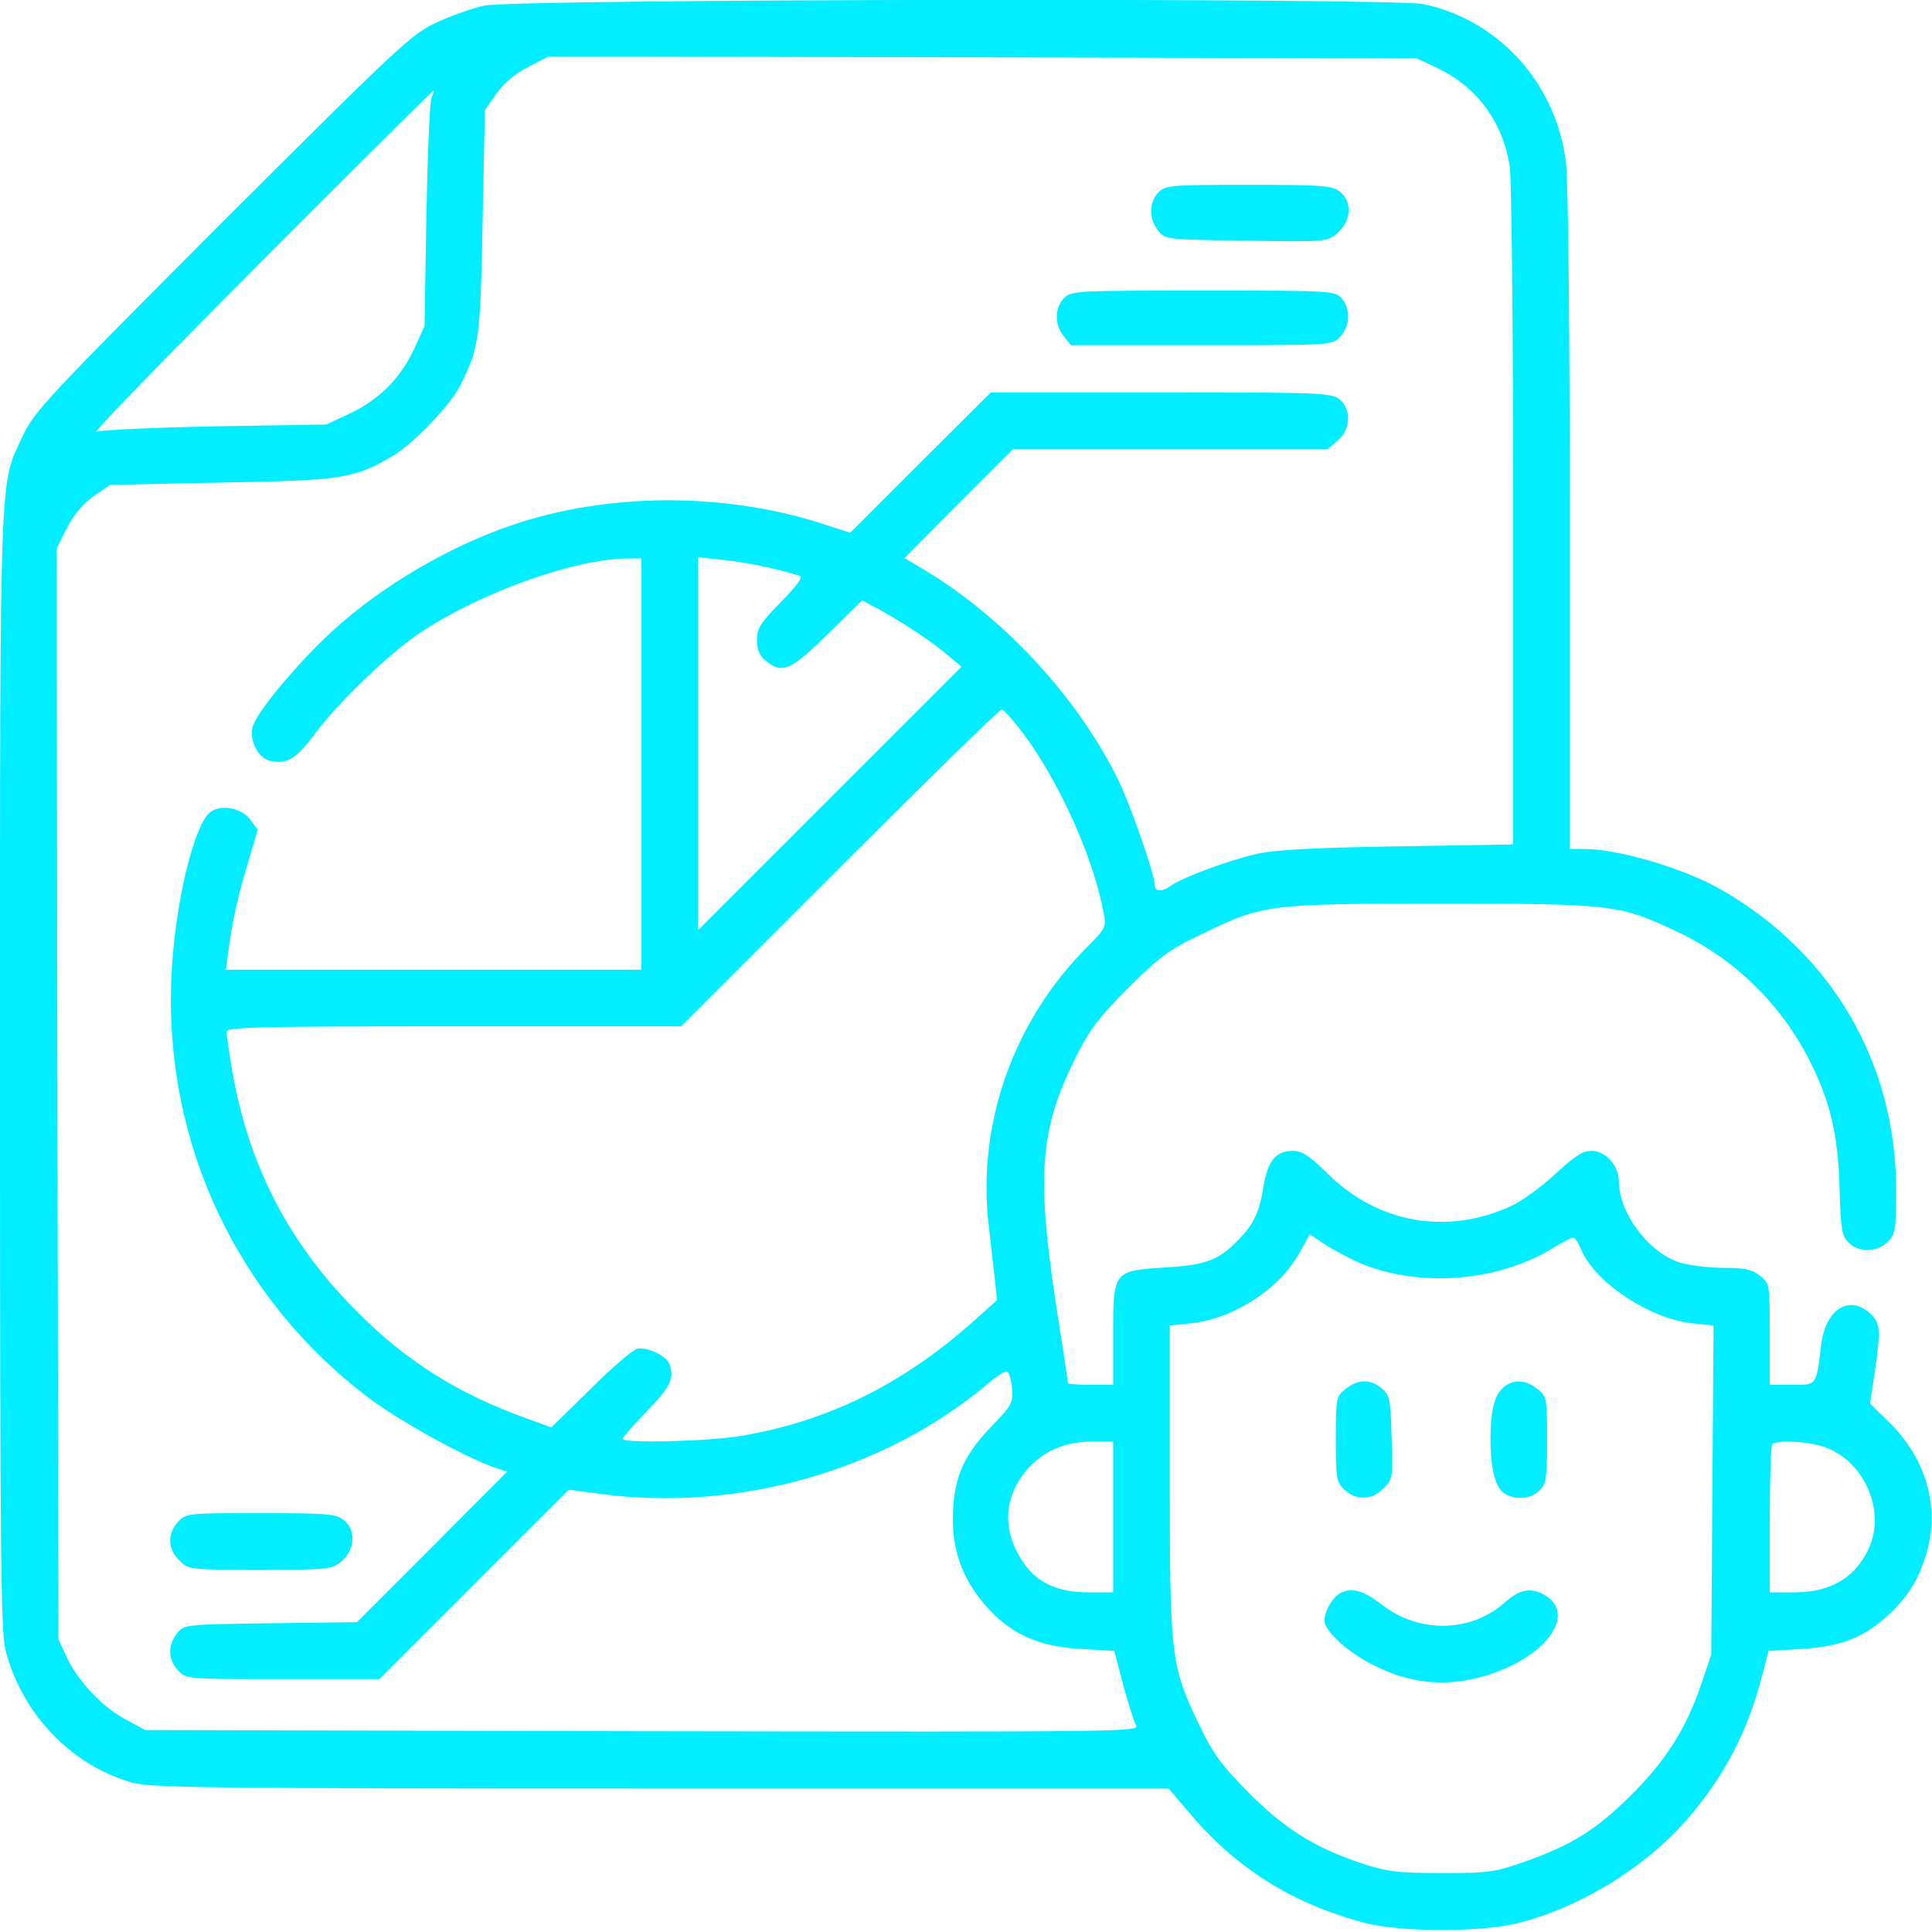 <svg width="40" height="40" viewBox="0 0 40 40" fill="none" xmlns="http://www.w3.org/2000/svg">
<g clip-path="url(#clip0_940_4000)">
<path d="M10.031 0.116C9.773 0.171 9.313 0.335 9.016 0.476C8.516 0.71 8.203 1.007 4.602 4.601C1.008 8.202 0.711 8.515 0.477 9.015C-0.016 10.062 5.56917e-05 9.468 5.56917e-05 22.148C5.56917e-05 32.288 0.016 33.773 0.117 34.179C0.461 35.483 1.461 36.538 2.727 36.905C3.109 37.015 4.281 37.03 13.672 37.03H24.195L24.609 37.515C25.586 38.679 26.75 39.413 28.258 39.812C29 40.007 30.688 40.007 31.445 39.812C32.656 39.499 33.867 38.78 34.734 37.882C35.57 36.999 36.141 35.976 36.453 34.804L36.617 34.179L37.313 34.14C38.117 34.085 38.563 33.913 39.063 33.468C39.492 33.077 39.727 32.71 39.891 32.14C40.164 31.194 39.875 30.194 39.117 29.452L38.719 29.061L38.813 28.413C38.945 27.523 38.93 27.398 38.727 27.202C38.289 26.788 37.789 27.108 37.703 27.858C37.602 28.702 37.617 28.671 37.102 28.671H36.641V27.624C36.641 26.585 36.641 26.569 36.438 26.413C36.273 26.28 36.117 26.249 35.664 26.249C35.359 26.249 34.945 26.194 34.758 26.132C34.109 25.913 33.516 25.101 33.516 24.452C33.516 24.132 33.242 23.827 32.953 23.827C32.766 23.827 32.602 23.936 32.203 24.304C31.922 24.569 31.5 24.874 31.273 24.976C29.953 25.577 28.531 25.327 27.492 24.304C27.102 23.921 26.961 23.827 26.758 23.827C26.414 23.827 26.242 24.046 26.156 24.577C26.078 25.101 25.945 25.366 25.617 25.694C25.227 26.093 24.945 26.194 24.133 26.241C23.047 26.311 23.047 26.311 23.047 27.632V28.671H22.578C22.32 28.671 22.109 28.655 22.109 28.632C22.109 28.608 22 27.866 21.859 26.976C21.461 24.343 21.531 23.398 22.242 21.952C22.555 21.319 22.719 21.101 23.352 20.46C24 19.819 24.203 19.663 24.844 19.358C26.156 18.718 26.234 18.71 29.844 18.71C33.398 18.71 33.531 18.726 34.719 19.288C35.875 19.827 36.828 20.741 37.422 21.874C37.891 22.78 38.055 23.468 38.086 24.601C38.109 25.444 38.133 25.593 38.273 25.726C38.484 25.936 38.867 25.929 39.086 25.71C39.242 25.554 39.258 25.468 39.258 24.624C39.25 21.991 37.922 19.726 35.625 18.413C34.875 17.983 33.508 17.577 32.805 17.577H32.5V10.796C32.5 6.999 32.469 3.733 32.422 3.374C32.234 1.749 31.039 0.413 29.469 0.085C28.82 -0.048 10.664 -0.024 10.031 0.116ZM29.766 1.413C30.586 1.804 31.117 2.53 31.258 3.452C31.297 3.726 31.328 6.991 31.328 10.71V17.483L28.93 17.523C27.125 17.554 26.391 17.593 25.992 17.686C25.422 17.819 24.516 18.155 24.258 18.327C24.055 18.476 23.906 18.468 23.906 18.311C23.906 18.093 23.383 16.601 23.117 16.077C22.273 14.39 20.734 12.741 19.094 11.773L18.727 11.554L19.852 10.421L20.977 9.296H24.234H27.492L27.703 9.116C27.969 8.882 27.984 8.468 27.727 8.265C27.57 8.132 27.281 8.124 24.039 8.124H20.516L19.055 9.577L17.602 11.03L16.977 10.827C14.945 10.187 12.563 10.202 10.594 10.874C9.188 11.351 7.688 12.265 6.68 13.257C6.016 13.905 5.359 14.71 5.242 15.015C5.141 15.28 5.328 15.687 5.578 15.749C5.93 15.835 6.125 15.718 6.5 15.218C6.969 14.577 8.031 13.554 8.664 13.124C9.938 12.265 11.906 11.562 13.024 11.562H13.281V15.819V20.077H8.977H4.68L4.727 19.702C4.813 19.054 4.922 18.569 5.133 17.866L5.336 17.179L5.18 16.968C5 16.726 4.578 16.648 4.359 16.811C4.008 17.069 3.602 18.796 3.547 20.273C3.406 23.694 4.922 26.898 7.648 28.952C8.281 29.429 9.633 30.171 10.234 30.382L10.5 30.468L8.945 32.03L7.391 33.585L5.602 33.608C3.828 33.632 3.813 33.632 3.664 33.819C3.469 34.062 3.477 34.358 3.688 34.585C3.852 34.765 3.867 34.765 5.852 34.765H7.852L9.813 32.804L11.774 30.843L12.422 30.929C15.281 31.311 18.313 30.452 20.453 28.648C20.641 28.483 20.82 28.374 20.859 28.398C20.891 28.421 20.938 28.577 20.953 28.749C20.977 29.046 20.953 29.093 20.508 29.554C19.922 30.163 19.727 30.648 19.727 31.483C19.734 32.194 19.969 32.765 20.469 33.312C20.961 33.843 21.523 34.093 22.375 34.14L23.07 34.179L23.25 34.866C23.352 35.241 23.469 35.624 23.516 35.71C23.602 35.858 23.539 35.858 13.305 35.843L3.008 35.819L2.617 35.608C2.133 35.358 1.609 34.804 1.383 34.312L1.211 33.944L1.188 22.655L1.172 11.358L1.383 10.937C1.523 10.655 1.719 10.429 1.938 10.273L2.281 10.038L4.594 9.991C7.109 9.944 7.328 9.913 8.148 9.429C8.563 9.179 9.305 8.405 9.516 8.007C9.922 7.194 9.945 7.046 9.992 4.593L10.039 2.28L10.274 1.944C10.422 1.733 10.664 1.522 10.93 1.39L11.352 1.171L20.344 1.187L29.336 1.21L29.766 1.413ZM8.938 2.007C8.898 2.085 8.852 3.187 8.828 4.452L8.789 6.757L8.57 7.233C8.297 7.827 7.836 8.288 7.227 8.569L6.758 8.788L4.453 8.827C3.188 8.851 2.078 8.905 1.992 8.937C1.906 8.976 3.438 7.397 5.391 5.437C7.344 3.476 8.961 1.874 8.977 1.874C8.992 1.874 8.969 1.937 8.938 2.007ZM15.977 11.765C16.234 11.827 16.492 11.898 16.555 11.921C16.633 11.944 16.516 12.108 16.172 12.46C15.742 12.898 15.672 13.007 15.672 13.249C15.672 13.452 15.727 13.577 15.852 13.679C16.195 13.96 16.375 13.882 17.141 13.124L17.852 12.429L18.242 12.64C18.719 12.905 19.336 13.312 19.656 13.593L19.906 13.804L17.18 16.53L14.453 19.257V15.398V11.538L14.984 11.593C15.274 11.624 15.719 11.702 15.977 11.765ZM21.203 15.21C21.953 16.226 22.656 17.804 22.852 18.921C22.906 19.194 22.883 19.233 22.508 19.608C20.984 21.132 20.227 23.265 20.469 25.366C20.516 25.788 20.578 26.311 20.602 26.53L20.641 26.921L20.055 27.444C18.617 28.694 17.109 29.429 15.359 29.726C14.672 29.843 12.891 29.89 12.891 29.788C12.891 29.765 13.117 29.499 13.399 29.21C13.883 28.71 13.969 28.53 13.859 28.241C13.789 28.061 13.383 27.874 13.18 27.929C13.086 27.96 12.649 28.335 12.211 28.773L11.414 29.554L10.922 29.374C9.5 28.866 8.43 28.194 7.422 27.186C5.992 25.765 5.148 24.148 4.805 22.155C4.742 21.773 4.688 21.413 4.688 21.358C4.688 21.265 5.461 21.249 9.398 21.249H14.102L17.383 17.968C19.188 16.163 20.695 14.687 20.742 14.687C20.781 14.687 20.992 14.929 21.203 15.21ZM28.164 26.155C29.391 26.663 31 26.538 32.133 25.851C32.336 25.726 32.531 25.624 32.57 25.624C32.609 25.624 32.68 25.733 32.734 25.866C33.023 26.554 34.156 27.304 35.039 27.398L35.477 27.444L35.453 30.851L35.43 34.257L35.219 34.882C34.906 35.788 34.5 36.437 33.789 37.148C33.063 37.874 32.539 38.202 31.586 38.538C30.945 38.765 30.828 38.78 29.844 38.78C28.93 38.78 28.711 38.749 28.188 38.577C27.227 38.257 26.594 37.866 25.844 37.108C25.281 36.538 25.117 36.312 24.82 35.694C24.242 34.491 24.219 34.296 24.219 30.64V27.444L24.648 27.398C25.523 27.311 26.469 26.702 26.883 25.976L27.117 25.554L27.445 25.773C27.625 25.89 27.953 26.061 28.164 26.155ZM23.047 31.405V32.968H22.539C21.93 32.968 21.508 32.788 21.227 32.405C20.727 31.726 20.758 30.968 21.313 30.374C21.648 30.015 22.07 29.851 22.641 29.843H23.047V31.405ZM37.68 29.929C38.539 30.163 39.047 31.202 38.711 32.015C38.438 32.648 37.922 32.968 37.148 32.968H36.641V31.46C36.641 30.624 36.664 29.921 36.695 29.898C36.773 29.819 37.344 29.835 37.68 29.929Z" fill="#00EEFF"/>
<path d="M23.984 3.983C23.789 4.179 23.781 4.538 23.977 4.773C24.125 4.96 24.148 4.96 25.805 4.984C27.477 5.007 27.484 5.007 27.695 4.819C27.977 4.577 28 4.179 27.742 3.968C27.578 3.843 27.398 3.827 25.852 3.827C24.242 3.827 24.133 3.835 23.984 3.983Z" fill="#00EEFF"/>
<path d="M22.031 6.171C21.836 6.366 21.828 6.726 22.023 6.96L22.172 7.147H24.875C27.547 7.147 27.578 7.147 27.742 6.976C27.953 6.765 27.969 6.39 27.773 6.171C27.641 6.022 27.539 6.015 24.906 6.015C22.289 6.015 22.18 6.022 22.031 6.171Z" fill="#00EEFF"/>
<path d="M3.688 31.508C3.461 31.75 3.469 32.07 3.711 32.305C3.899 32.5 3.914 32.5 5.383 32.5C6.828 32.5 6.875 32.492 7.078 32.32C7.352 32.078 7.375 31.68 7.117 31.469C6.953 31.344 6.774 31.328 5.399 31.328C3.883 31.328 3.852 31.328 3.688 31.508Z" fill="#00EEFF"/>
<path d="M27.859 28.757C27.664 28.913 27.656 28.936 27.656 29.796C27.656 30.616 27.672 30.686 27.836 30.843C28.078 31.069 28.398 31.061 28.641 30.819C28.836 30.624 28.844 30.593 28.812 29.757C28.789 28.96 28.773 28.882 28.602 28.741C28.367 28.546 28.117 28.553 27.859 28.757Z" fill="#00EEFF"/>
<path d="M31.156 28.701C30.945 28.858 30.859 29.178 30.859 29.795C30.859 30.444 30.969 30.826 31.172 30.936C31.406 31.061 31.703 31.029 31.875 30.858C32.016 30.717 32.031 30.6 32.031 29.811C32.031 28.936 32.023 28.912 31.828 28.756C31.594 28.569 31.352 28.553 31.156 28.701Z" fill="#00EEFF"/>
<path d="M27.766 32.976C27.594 33.062 27.422 33.351 27.422 33.554C27.422 33.773 27.922 34.226 28.469 34.492C29.172 34.843 29.875 34.922 30.609 34.734C31.961 34.39 32.719 33.406 31.938 33C31.672 32.867 31.453 32.914 31.172 33.164C30.477 33.797 29.398 33.828 28.625 33.234C28.234 32.929 28 32.867 27.766 32.976Z" fill="#00EEFF"/>
</g>
<defs>
<clipPath id="clip0_940_4000">
<rect width="40" height="40" fill="white"/>
</clipPath>
</defs>
</svg>
